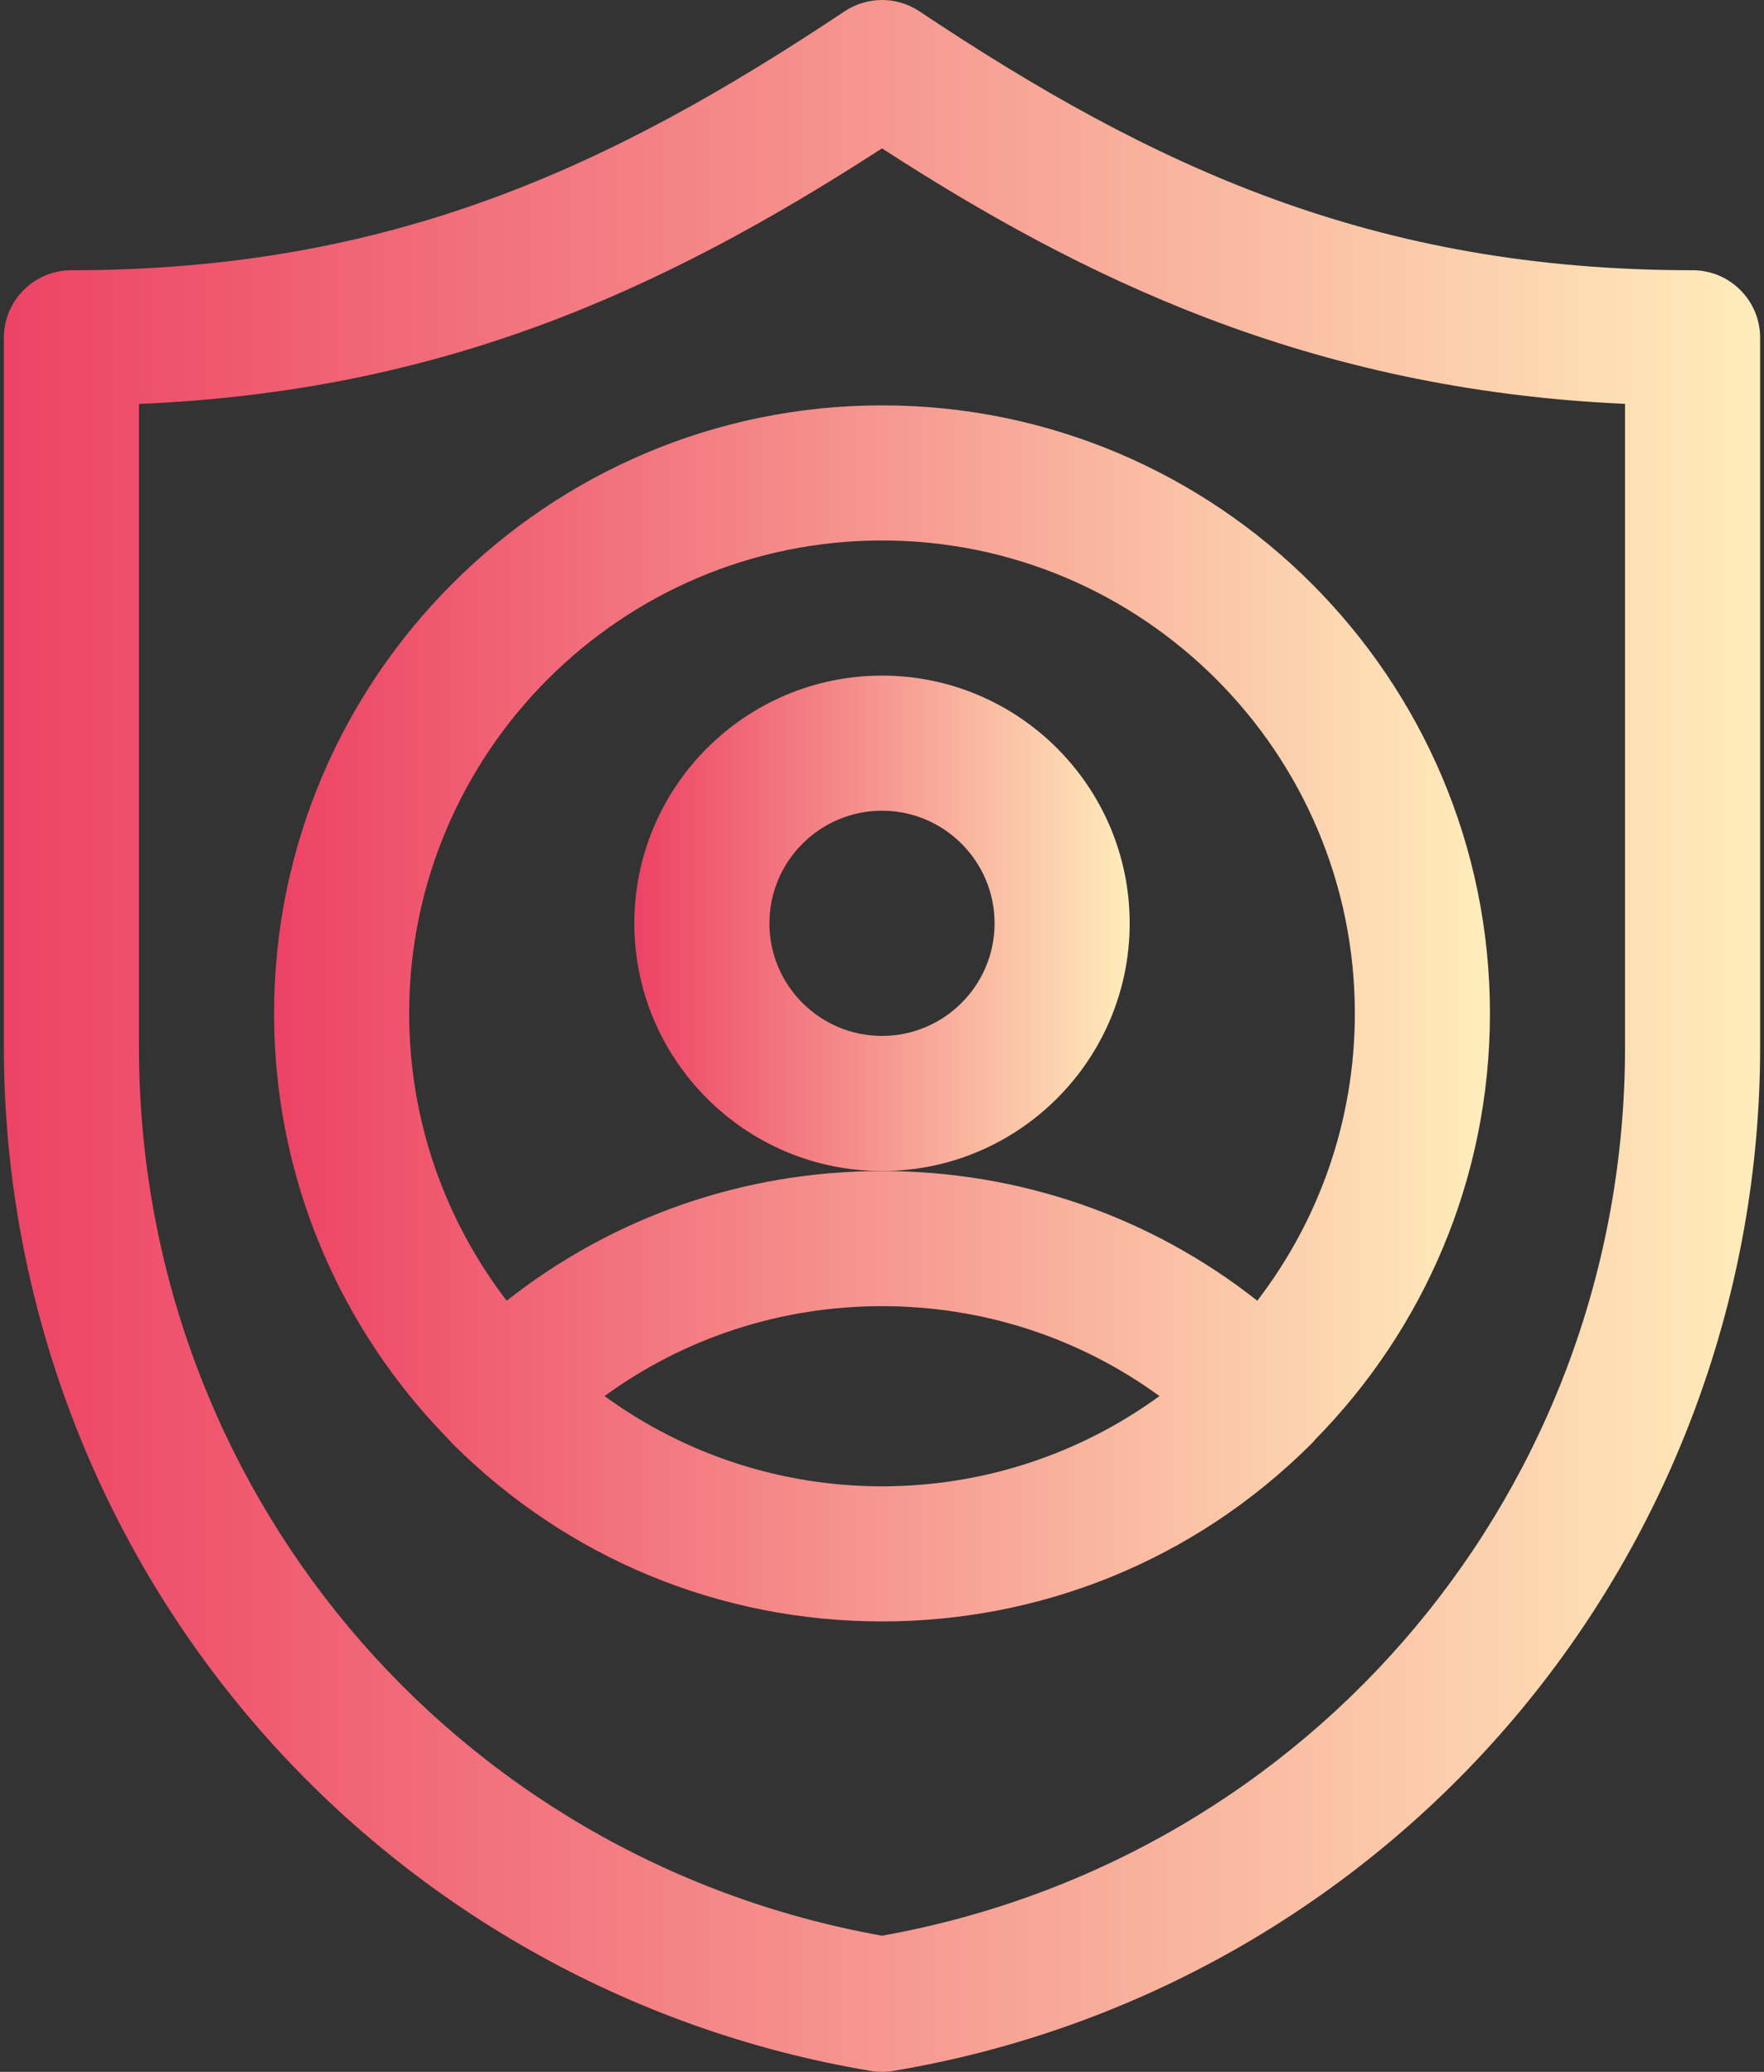 <?xml version="1.0" encoding="UTF-8"?>
<svg width="436px" height="512px" viewBox="0 0 436 512" version="1.1" xmlns="http://www.w3.org/2000/svg" xmlns:xlink="http://www.w3.org/1999/xlink">
    <rect x="0" y="0" width="436" height="512" fill="#333333" stroke="none"/>
    <!-- Generator: Sketch 47.1 (45422) - http://www.bohemiancoding.com/sketch -->
    <title>account</title>
    <desc>Created with Sketch.</desc>
    <defs>
        <linearGradient x1="0%" y1="48.773%" x2="100%" y2="48.773%" id="linearGradient-1">
            <stop stop-color="#ED4264" offset="0%"></stop>
            <stop stop-color="#FFEDBC" offset="100%"></stop>
        </linearGradient>
    </defs>
    <g id="Page-1" stroke="none" stroke-width="1" fill="none" fill-rule="evenodd">
        <g id="account" fill-rule="nonzero" fill="url(#linearGradient-1)">
            <path d="M418.348,66.782 C339.405,66.782 284.865,41.205 227.261,2.804 C221.652,-0.935 214.346,-0.935 208.739,2.804 C151.136,41.205 96.596,66.782 17.652,66.782 C8.432,66.782 0.956,74.257 0.956,83.478 L0.956,258.802 C0.956,319.436 22.54,378.307 61.733,424.572 C100.926,470.837 155.447,501.805 215.256,511.773 C216.164,511.924 217.083,512 218.001,512 C218.919,512 219.836,511.924 220.746,511.773 C280.554,501.805 335.077,470.836 374.269,424.572 C413.461,378.307 435.043,319.435 435.043,258.802 L435.043,83.477 C435.044,74.257 427.568,66.782 418.348,66.782 Z M401.652,258.802 C401.652,367.368 324.587,459.263 218,478.361 C111.413,459.263 34.348,367.368 34.348,258.802 L34.348,99.825 C108.618,96.674 162.711,72.412 217.999,36.671 C266.754,68.202 323.192,96.286 401.652,99.803 L401.652,258.802 Z" id="Shape"></path>
            <path d="M218,100.173 C135.146,100.173 67.739,167.58 67.739,250.434 C67.739,291.401 84.224,328.583 110.902,355.716 C111.234,356.114 111.581,356.502 111.95,356.87 C140.34,385.157 178.036,400.695 218,400.695 C256.747,400.695 294.814,385.998 324.05,356.87 C324.421,356.502 324.768,356.114 325.098,355.716 C351.775,328.583 368.261,291.401 368.261,250.434 C368.261,167.58 300.854,100.173 218,100.173 Z M218,367.303 C193.763,367.303 169.79,359.818 149.418,345.002 C169.242,330.572 193.029,322.781 218,322.781 C242.971,322.781 266.758,330.572 286.582,345.002 C266.687,359.471 242.848,367.303 218,367.303 Z M310.76,321.437 C284.398,300.665 252.056,289.39 218,289.39 C183.944,289.39 151.603,300.665 125.24,321.437 C110.128,301.742 101.13,277.12 101.13,250.434 C101.13,185.992 153.558,133.564 218,133.564 C282.442,133.564 334.87,185.992 334.87,250.434 C334.87,277.12 325.872,301.742 310.76,321.437 Z" id="Shape"></path>
            <path d="M218,166.956 C184.245,166.956 156.783,194.418 156.783,228.173 C156.783,261.928 184.245,289.39 218,289.39 C251.755,289.39 279.217,261.928 279.217,228.173 C279.218,194.418 251.755,166.956 218,166.956 Z M218,255.999 C202.657,255.999 190.174,243.516 190.174,228.173 C190.174,212.83 202.657,200.347 218,200.347 C233.343,200.347 245.826,212.83 245.826,228.173 C245.826,243.516 233.344,255.999 218,255.999 Z" id="Shape"></path>
        </g>
    </g>
</svg>